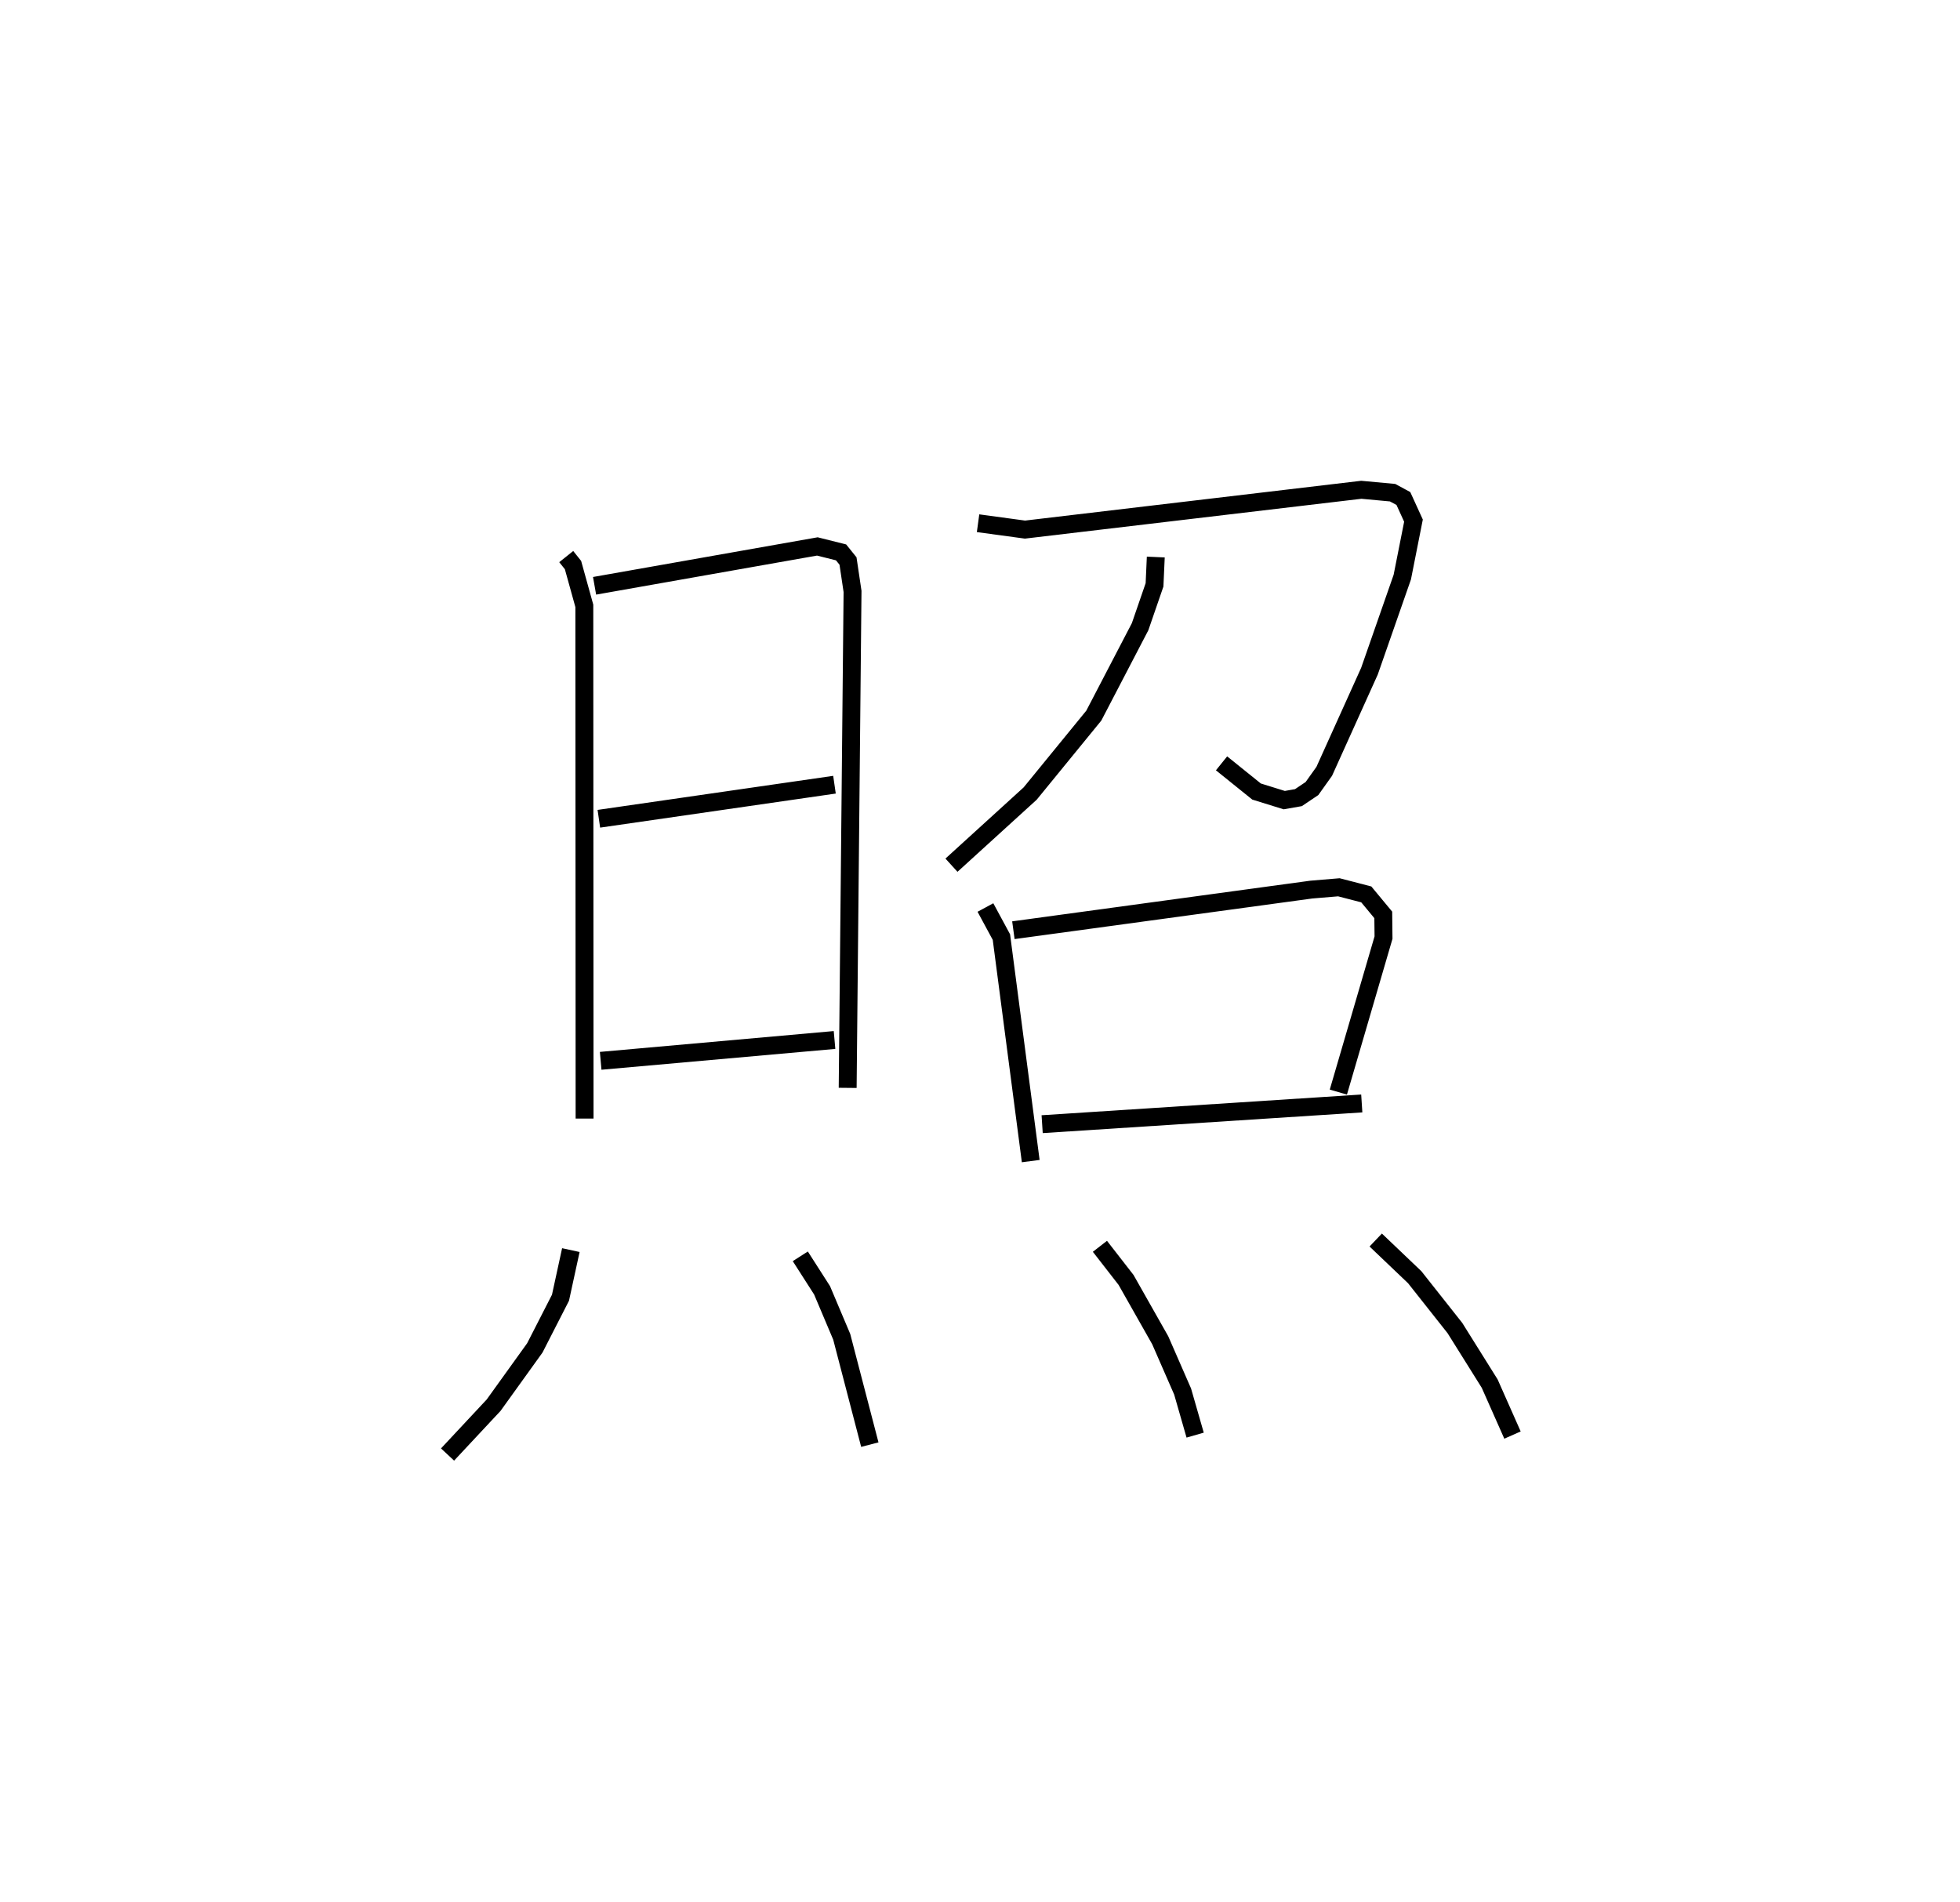<?xml version="1.0" encoding="utf-8" ?>
<svg baseProfile="full" height="106.253" version="1.1" width="109.493" xmlns="http://www.w3.org/2000/svg" xmlns:ev="http://www.w3.org/2001/xml-events" xmlns:xlink="http://www.w3.org/1999/xlink"><defs /><rect fill="white" height="106.253" width="109.493" x="0" y="0" /><path d="M25,25 m0.0,0.0 m6.632,6.093 l0.378,0.473 0.633,2.28 l0.014,28.64 m0.558,-29.761 l12.445,-2.199 1.325,0.332 l0.388,0.482 0.253,1.699 l-0.272,27.733 m-13.9,-15.033 l13.163,-1.903 m-13.061,15.425 l13.064,-1.164 m8.018,-28.868 l2.621,0.356 18.789,-2.224 l1.748,0.162 0.602,0.326 l0.564,1.235 -0.625,3.155 l-1.834,5.255 -2.526,5.595 l-0.686,0.962 -0.756,0.508 l-0.792,0.139 -1.547,-0.48 l-1.956,-1.575 m-3.674,-11.525 l-0.07,1.555 -0.806,2.337 l-2.587,4.968 -3.555,4.353 l-4.396,4.002 m1.897,2.364 l0.893,1.652 1.638,12.514 m-0.969,-12.898 l16.641,-2.269 1.542,-0.129 l1.531,0.397 0.949,1.145 l0.014,1.267 -2.523,8.632 m-16.547,1.792 l17.855,-1.157 m-44.184,8.192 l-0.579,2.661 -1.434,2.803 l-2.301,3.2 -2.574,2.756 m19.706,-11.073 l1.216,1.899 1.098,2.597 l1.57,6.024 m12.854,-11.079 l1.46,1.878 1.909,3.371 l1.251,2.864 0.7,2.435 m10.087,-10.899 l2.179,2.078 2.245,2.839 l1.943,3.105 1.274,2.874 " fill="none" stroke="black" stroke-width="1" /></svg>